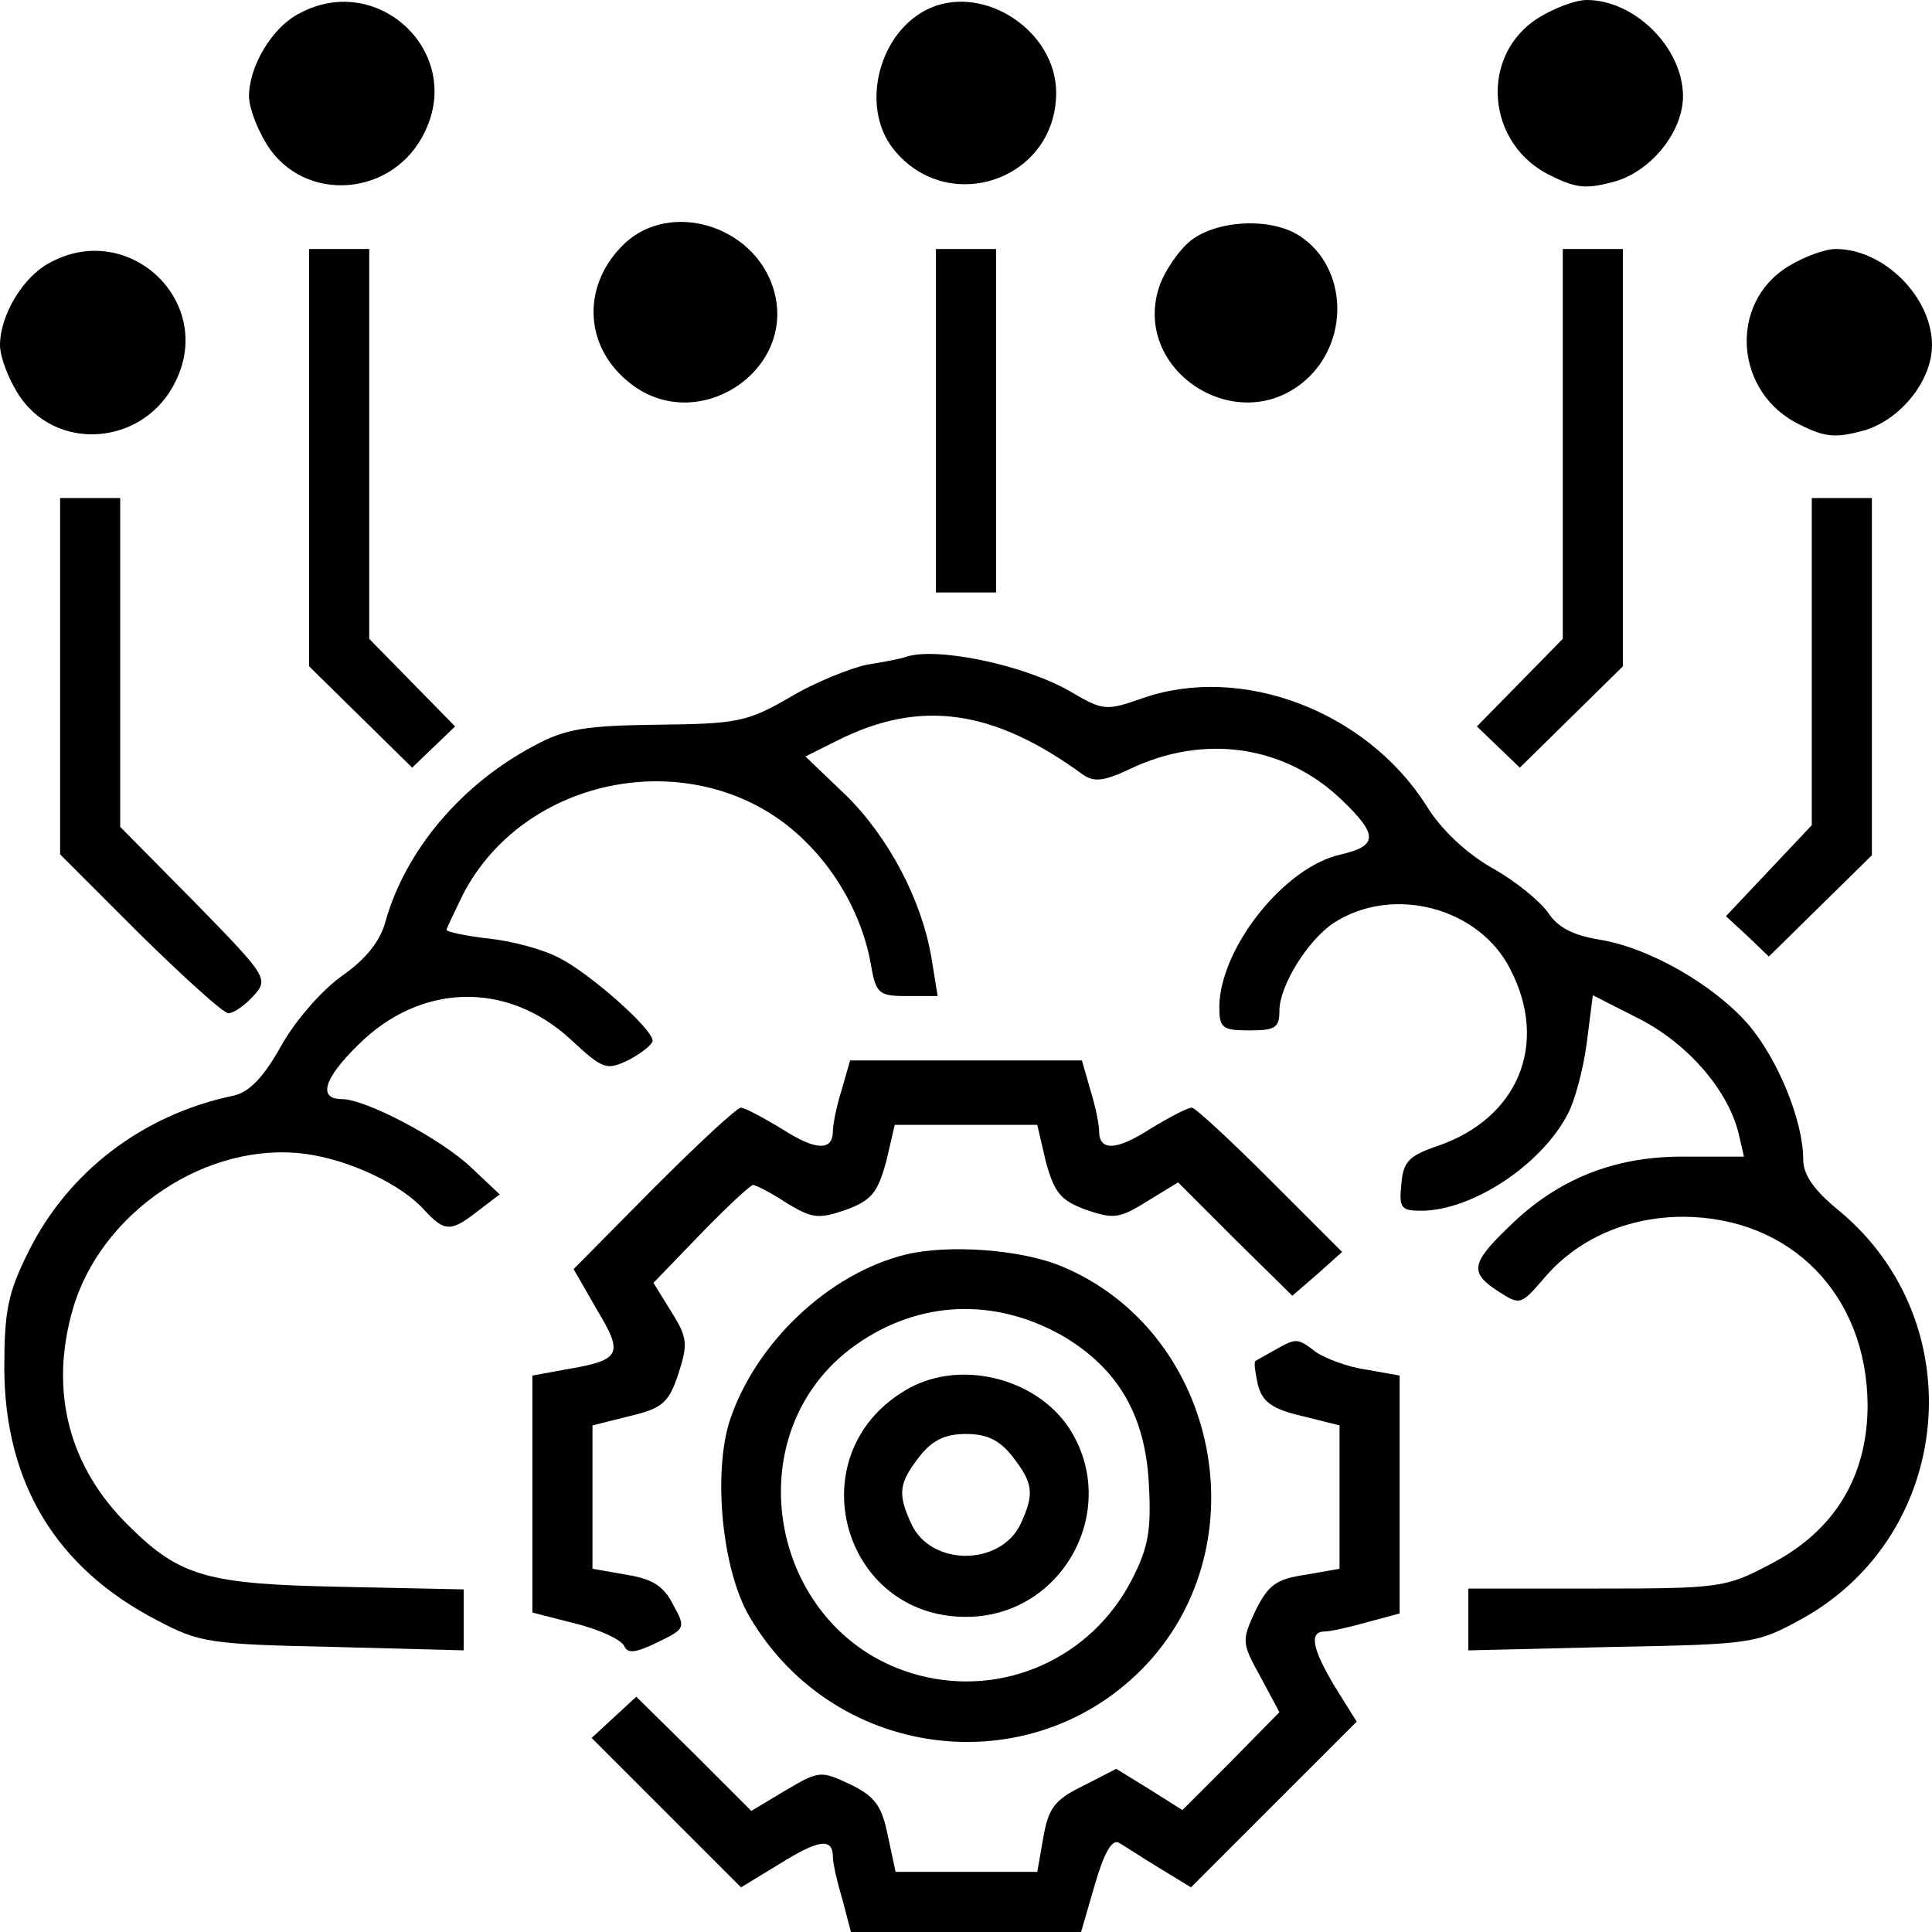 <?xml version="1.0" standalone="no"?>
<!DOCTYPE svg PUBLIC "-//W3C//DTD SVG 20010904//EN"
 "http://www.w3.org/TR/2001/REC-SVG-20010904/DTD/svg10.dtd">
<svg version="1.0" xmlns="http://www.w3.org/2000/svg"
 width="225pt" height="225pt" viewBox="0 0 225 225"
 preserveAspectRatio="xMidYMid meet">
<g transform="translate(0,225) scale(0.1,-0.1)"
fill="#000000" stroke="none">
<path d="M348 2234 c-31 -16 -58 -61 -58 -96 0 -13 9 -37 20 -55 43 -71 149
-63 185 14 45 93 -56 187 -147 137z"/>
<path d="M1084 2241 c-60 -26 -83 -114 -44 -164 63 -80 190 -37 190 65 0 71
-82 126 -146 99z"/>
<path d="M1793 2230 c-71 -43 -63 -149 14 -185 30 -15 42 -15 75 -6 42 13 78
58 78 99 0 56 -56 112 -112 112 -13 0 -37 -9 -55 -20z"/>
<path d="M728 1967 c-50 -47 -49 -118 3 -161 79 -67 201 13 169 110 -24 72
-119 100 -172 51z"/>
<path d="M1387 1970 c-14 -11 -31 -36 -37 -54 -32 -97 90 -177 169 -110 53 45
51 132 -5 169 -33 22 -96 19 -127 -5z"/>
<path d="M58 1944 c-31 -16 -58 -61 -58 -96 0 -13 9 -37 20 -55 43 -71 149
-63 185 14 45 93 -56 187 -147 137z"/>
<path d="M360 1717 l0 -243 60 -59 60 -59 25 24 25 24 -50 51 -50 51 0 227 0
227 -35 0 -35 0 0 -243z"/>
<path d="M1090 1760 l0 -200 35 0 35 0 0 200 0 200 -35 0 -35 0 0 -200z"/>
<path d="M1820 1733 l0 -227 -50 -51 -50 -51 25 -24 25 -24 60 59 60 59 0 243
0 243 -35 0 -35 0 0 -227z"/>
<path d="M2083 1940 c-71 -43 -63 -149 14 -185 30 -15 42 -15 75 -6 42 13 78
58 78 99 0 56 -56 112 -112 112 -13 0 -37 -9 -55 -20z"/>
<path d="M70 1462 l0 -207 93 -93 c51 -50 97 -92 103 -92 6 0 19 9 29 20 18
20 17 22 -68 109 l-87 88 0 192 0 191 -35 0 -35 0 0 -208z"/>
<path d="M2110 1479 l0 -190 -50 -53 -50 -53 25 -23 25 -24 60 59 60 59 0 208
0 208 -35 0 -35 0 0 -191z"/>
<path d="M1055 1485 c-5 -2 -26 -6 -45 -9 -19 -4 -60 -20 -90 -38 -50 -29 -62
-31 -155 -32 -83 -1 -107 -5 -142 -24 -86 -45 -151 -123 -174 -205 -6 -23 -23
-44 -50 -63 -23 -16 -54 -51 -71 -81 -21 -38 -38 -55 -56 -59 -106 -22 -193
-89 -239 -182 -24 -48 -28 -69 -28 -137 1 -132 60 -231 178 -292 49 -26 61
-28 205 -31 l152 -4 0 35 0 36 -142 3 c-157 3 -188 12 -247 70 -71 69 -94 158
-66 254 33 113 157 196 272 180 50 -7 110 -35 137 -65 24 -26 31 -26 63 -1
l25 19 -34 32 c-35 33 -122 79 -150 79 -28 0 -21 24 19 63 72 72 173 75 247 7
39 -36 42 -37 69 -24 15 8 27 18 27 22 0 14 -74 79 -108 96 -18 10 -55 20 -83
23 -27 3 -49 8 -49 10 0 2 9 20 19 41 75 145 283 178 399 62 39 -38 67 -91 76
-142 6 -35 9 -38 42 -38 l36 0 -7 43 c-11 68 -50 142 -100 191 l-47 45 38 19
c96 48 181 36 285 -40 13 -9 24 -8 54 6 87 42 181 28 247 -35 43 -41 43 -54 0
-64 -66 -14 -141 -109 -142 -177 0 -25 3 -28 35 -28 30 0 35 3 35 23 0 29 33
82 63 102 69 45 170 18 206 -54 45 -87 9 -174 -86 -206 -32 -11 -39 -18 -41
-44 -3 -28 0 -31 23 -31 59 0 140 53 171 113 8 15 18 52 22 83 l7 55 55 -28
c56 -29 103 -83 115 -134 l6 -26 -68 0 c-82 1 -149 -26 -205 -81 -45 -43 -47
-54 -13 -76 25 -16 26 -16 52 14 39 47 98 73 164 73 125 -1 213 -91 214 -219
0 -83 -38 -147 -114 -186 -51 -27 -59 -28 -202 -28 l-149 0 0 -36 0 -36 168 4
c164 3 168 4 221 33 176 98 199 344 44 474 -31 25 -43 43 -43 61 0 44 -29 116
-64 157 -40 46 -116 90 -175 99 -29 5 -47 14 -58 31 -9 13 -38 37 -65 52 -30
17 -60 45 -77 73 -70 110 -215 165 -330 125 -43 -15 -46 -15 -85 8 -54 31
-156 52 -191 40z"/>
<path d="M980 980 c-6 -19 -10 -40 -10 -47 0 -24 -20 -23 -59 2 -23 14 -44 25
-48 25 -5 0 -50 -42 -102 -94 l-93 -94 27 -47 c32 -53 28 -59 -37 -70 l-38 -7
0 -138 0 -138 51 -13 c28 -7 53 -19 56 -26 4 -9 13 -8 38 4 33 16 34 17 19 44
-11 22 -24 30 -54 35 l-40 7 0 83 0 84 44 11 c38 9 45 16 56 49 11 34 11 42
-8 72 l-21 34 55 57 c30 31 58 57 61 57 3 0 21 -9 39 -21 30 -18 37 -19 69 -8
30 11 37 20 47 56 l10 43 83 0 83 0 10 -43 c10 -36 17 -45 47 -56 32 -11 39
-10 71 10 l36 22 66 -66 67 -66 29 25 29 26 -84 84 c-46 46 -87 84 -91 84 -5
0 -26 -11 -49 -25 -39 -25 -59 -26 -59 -2 0 7 -4 28 -10 47 l-10 35 -135 0
-135 0 -10 -35z"/>
<path d="M1055 789 c-90 -22 -175 -103 -205 -193 -20 -62 -9 -175 23 -229 101
-172 338 -196 468 -49 127 145 73 383 -104 457 -47 20 -133 26 -182 14z m183
-95 c64 -38 96 -92 100 -173 3 -54 -1 -74 -20 -111 -47 -91 -149 -137 -248
-111 -174 46 -219 282 -73 385 74 52 162 55 241 10z"/>
<path d="M1053 630 c-124 -75 -73 -263 72 -263 113 0 181 126 120 220 -40 60
-131 81 -192 43z m126 -76 c24 -31 26 -43 10 -78 -23 -50 -105 -51 -128 0 -16
35 -14 47 10 78 15 19 30 26 54 26 24 0 39 -7 54 -26z"/>
<path d="M1485 678 c-11 -6 -21 -12 -23 -13 -2 -2 0 -14 3 -28 5 -19 16 -28
51 -36 l44 -11 0 -84 0 -83 -40 -7 c-34 -5 -43 -12 -58 -42 -16 -35 -16 -37 6
-77 l22 -41 -56 -57 -57 -57 -38 24 -39 24 -39 -20 c-33 -16 -40 -26 -46 -60
l-7 -40 -82 0 -83 0 -9 42 c-7 35 -15 46 -44 60 -34 16 -36 16 -75 -7 l-40
-24 -67 67 -67 66 -26 -24 -26 -24 87 -87 87 -87 46 28 c45 28 61 30 61 7 0
-7 5 -29 11 -49 l10 -38 134 0 134 0 16 55 c11 38 20 53 28 49 7 -4 28 -18 48
-30 l36 -22 96 96 97 97 -25 40 c-27 45 -31 65 -12 65 6 0 29 5 50 11 l37 10
0 139 0 138 -39 7 c-22 3 -47 13 -58 20 -22 17 -23 17 -48 3z"/>
</g>
</svg>
